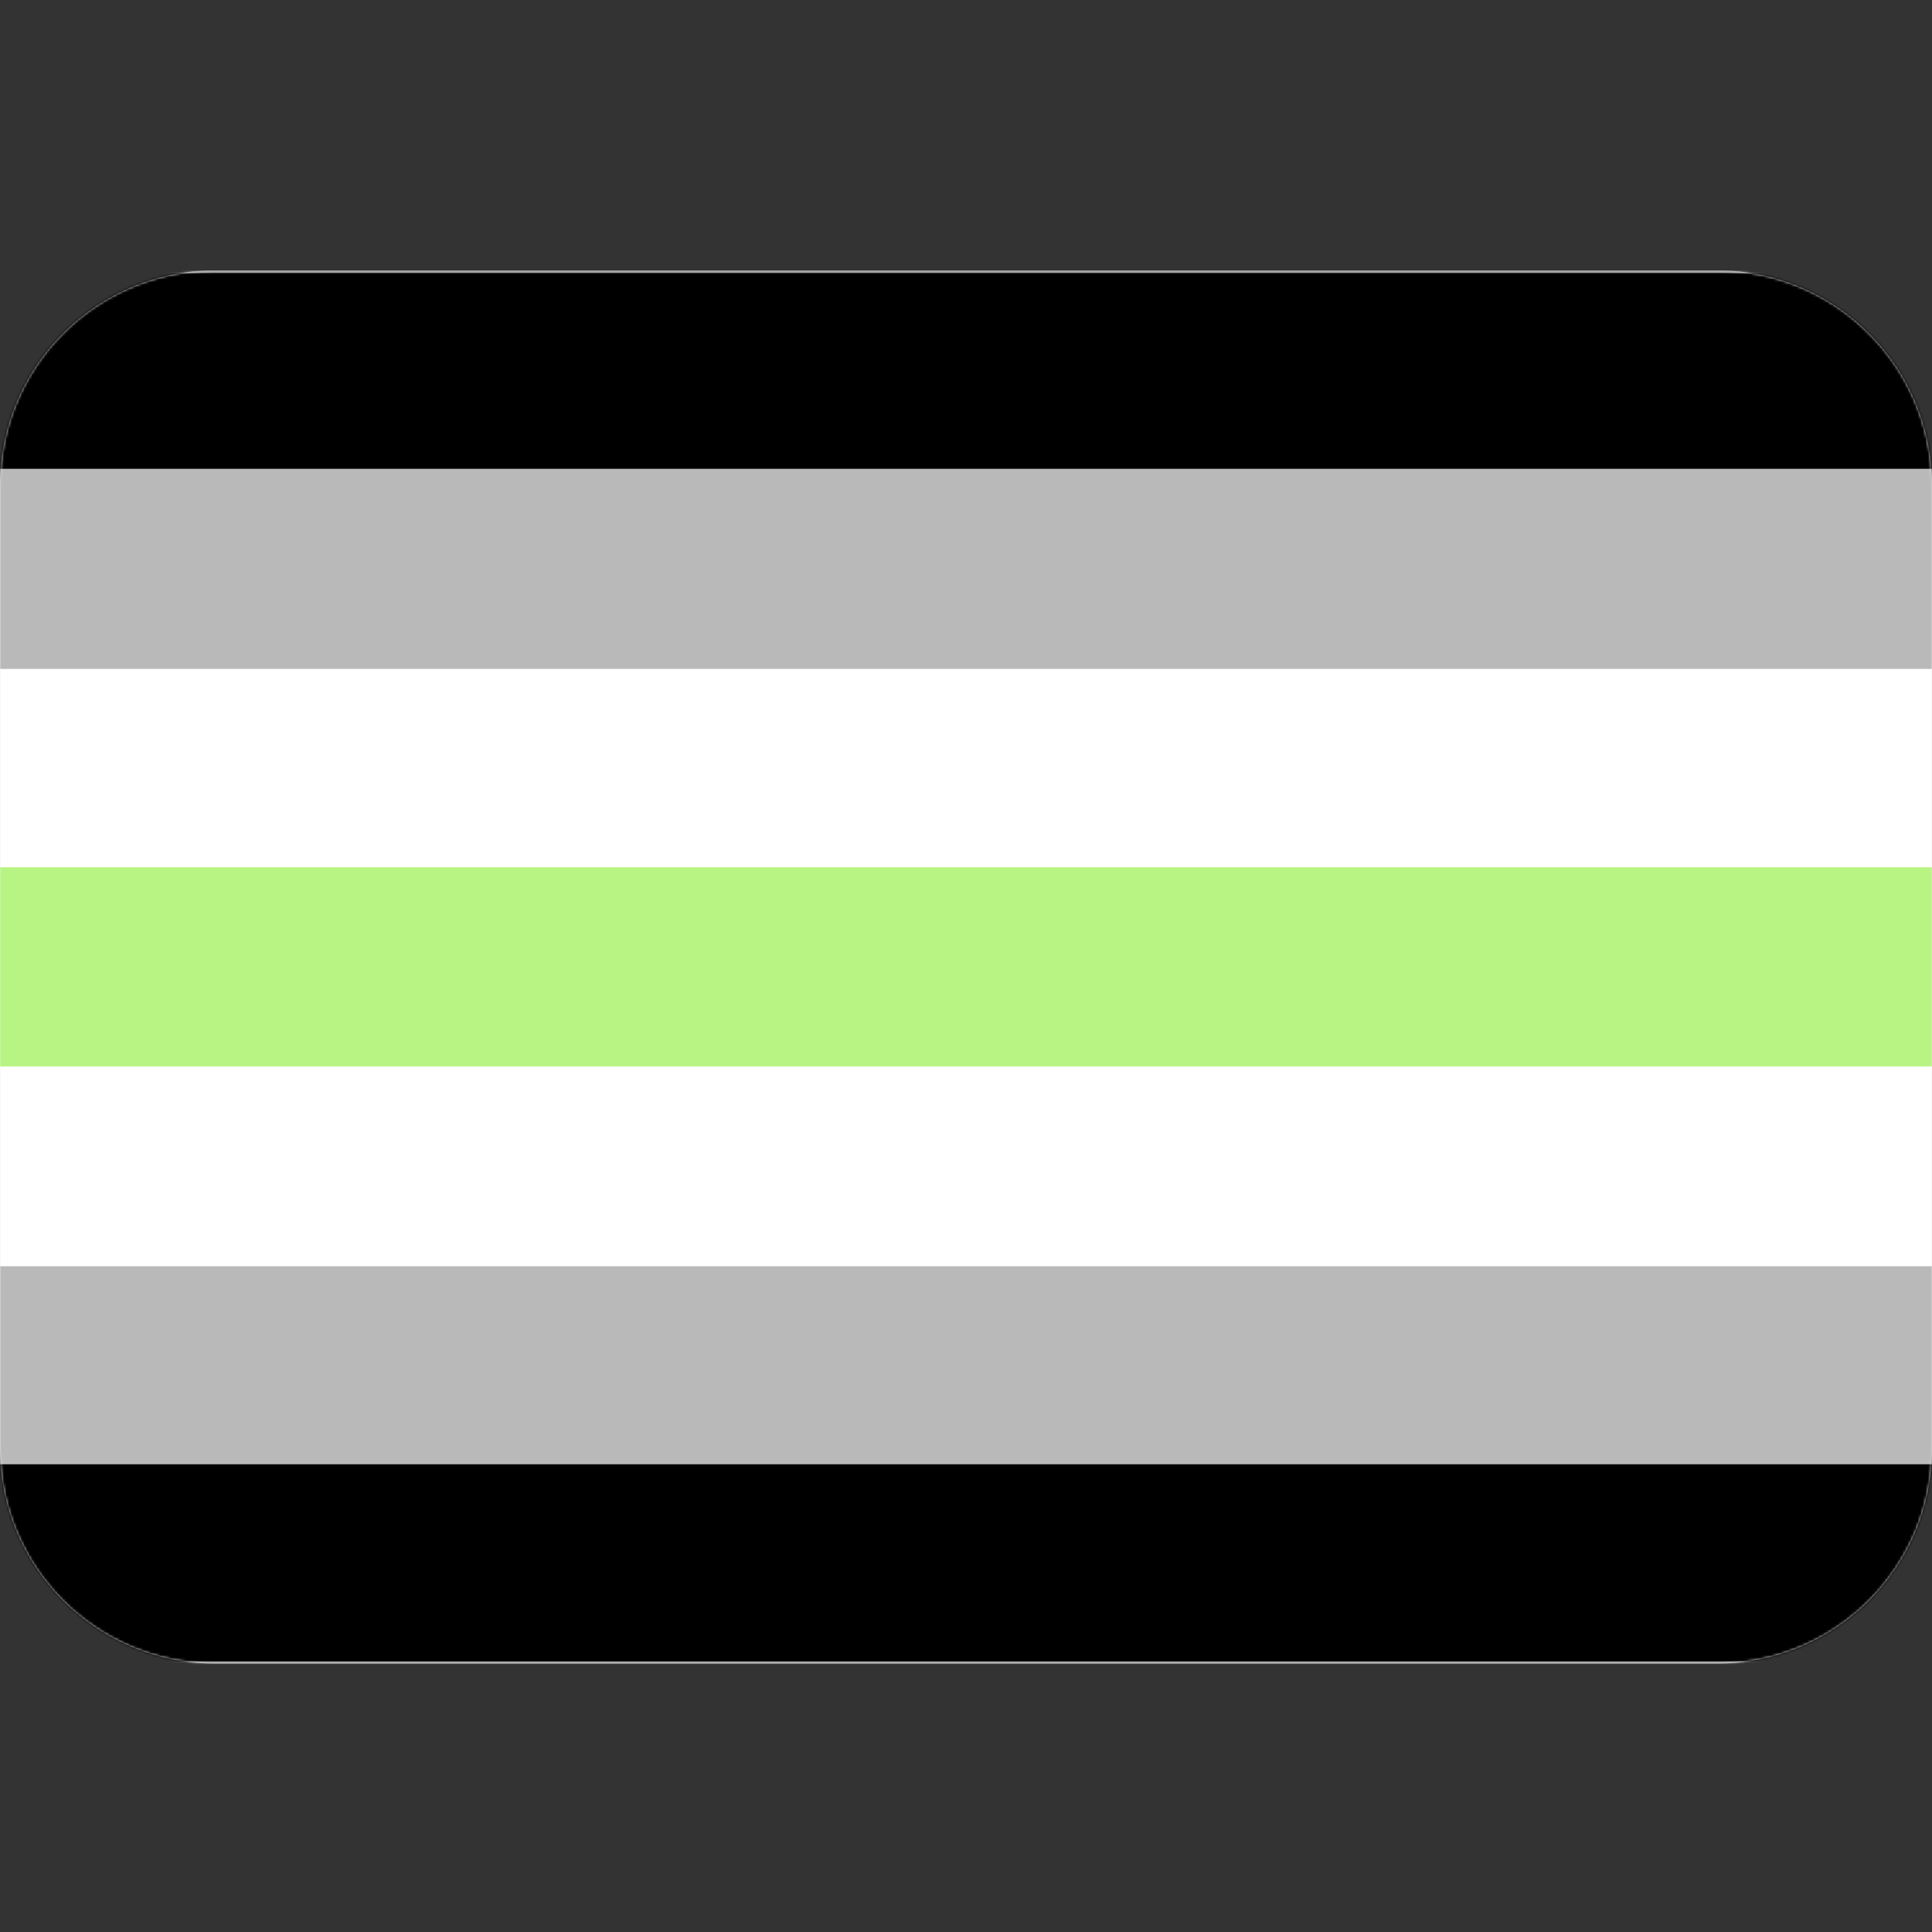 <?xml version="1.0" encoding="UTF-8"?>
<svg width="750px" height="750px" viewBox="0 0 750 750" version="1.1" xmlns="http://www.w3.org/2000/svg" xmlns:xlink="http://www.w3.org/1999/xlink">
    <rect x="0" y="0" width="750" height="750" fill="#333333" stroke="none"/>
    <!-- Generator: Sketch 59.1 (86144) - https://sketch.com -->
    <title>Flag_Agender</title>
    <desc>Created with Sketch.</desc>
    <defs>
        <path d="M0,457.329 L0,83.429 C0,37.816 36.57,0.748 81.955,0.011 L83.333,0 L666.667,0 C712.227,0 749.253,36.612 749.989,82.049 L750,83.429 L750,457.329 C750,502.942 713.43,540.01 668.045,540.747 L666.667,540.758 L83.333,540.758 C37.773,540.758 0.747,504.146 0.011,458.708 L0,457.329 L0,83.429 L0,457.329 Z" id="path-1"></path>
    </defs>
    <g id="Flag_Agender" stroke="none" stroke-width="1" fill="none" fill-rule="evenodd">
        <g id="Flag">
            <g id="Flags/Pride" transform="translate(0, 105)">
                <mask id="mask-2" fill="white">
                    <use xlink:href="#path-1"></use>
                </mask>
                <use id="Mask" fill="#EEEEEE" fill-rule="nonzero" xlink:href="#path-1"></use>
                <g id="Flags/Agender" mask="url(#mask-2)">
                    <g transform="translate(-76, 0)" id="Agender">
                        <g>
                            <rect id="1" stroke="#979797" fill="#000000" x="0.5" y="0.5" width="901" height="540"></rect>
                            <rect id="2" fill="#B9B9B9" x="0" y="76.988" width="902" height="386.44"></rect>
                            <rect id="3" fill="#FFFFFF" x="0" y="154.671" width="902" height="231.881"></rect>
                            <rect id="4" fill="#B8F483" x="0" y="231.659" width="902" height="77.321"></rect>
                        </g>
                    </g>
                </g>
            </g>
        </g>
    </g>
</svg>